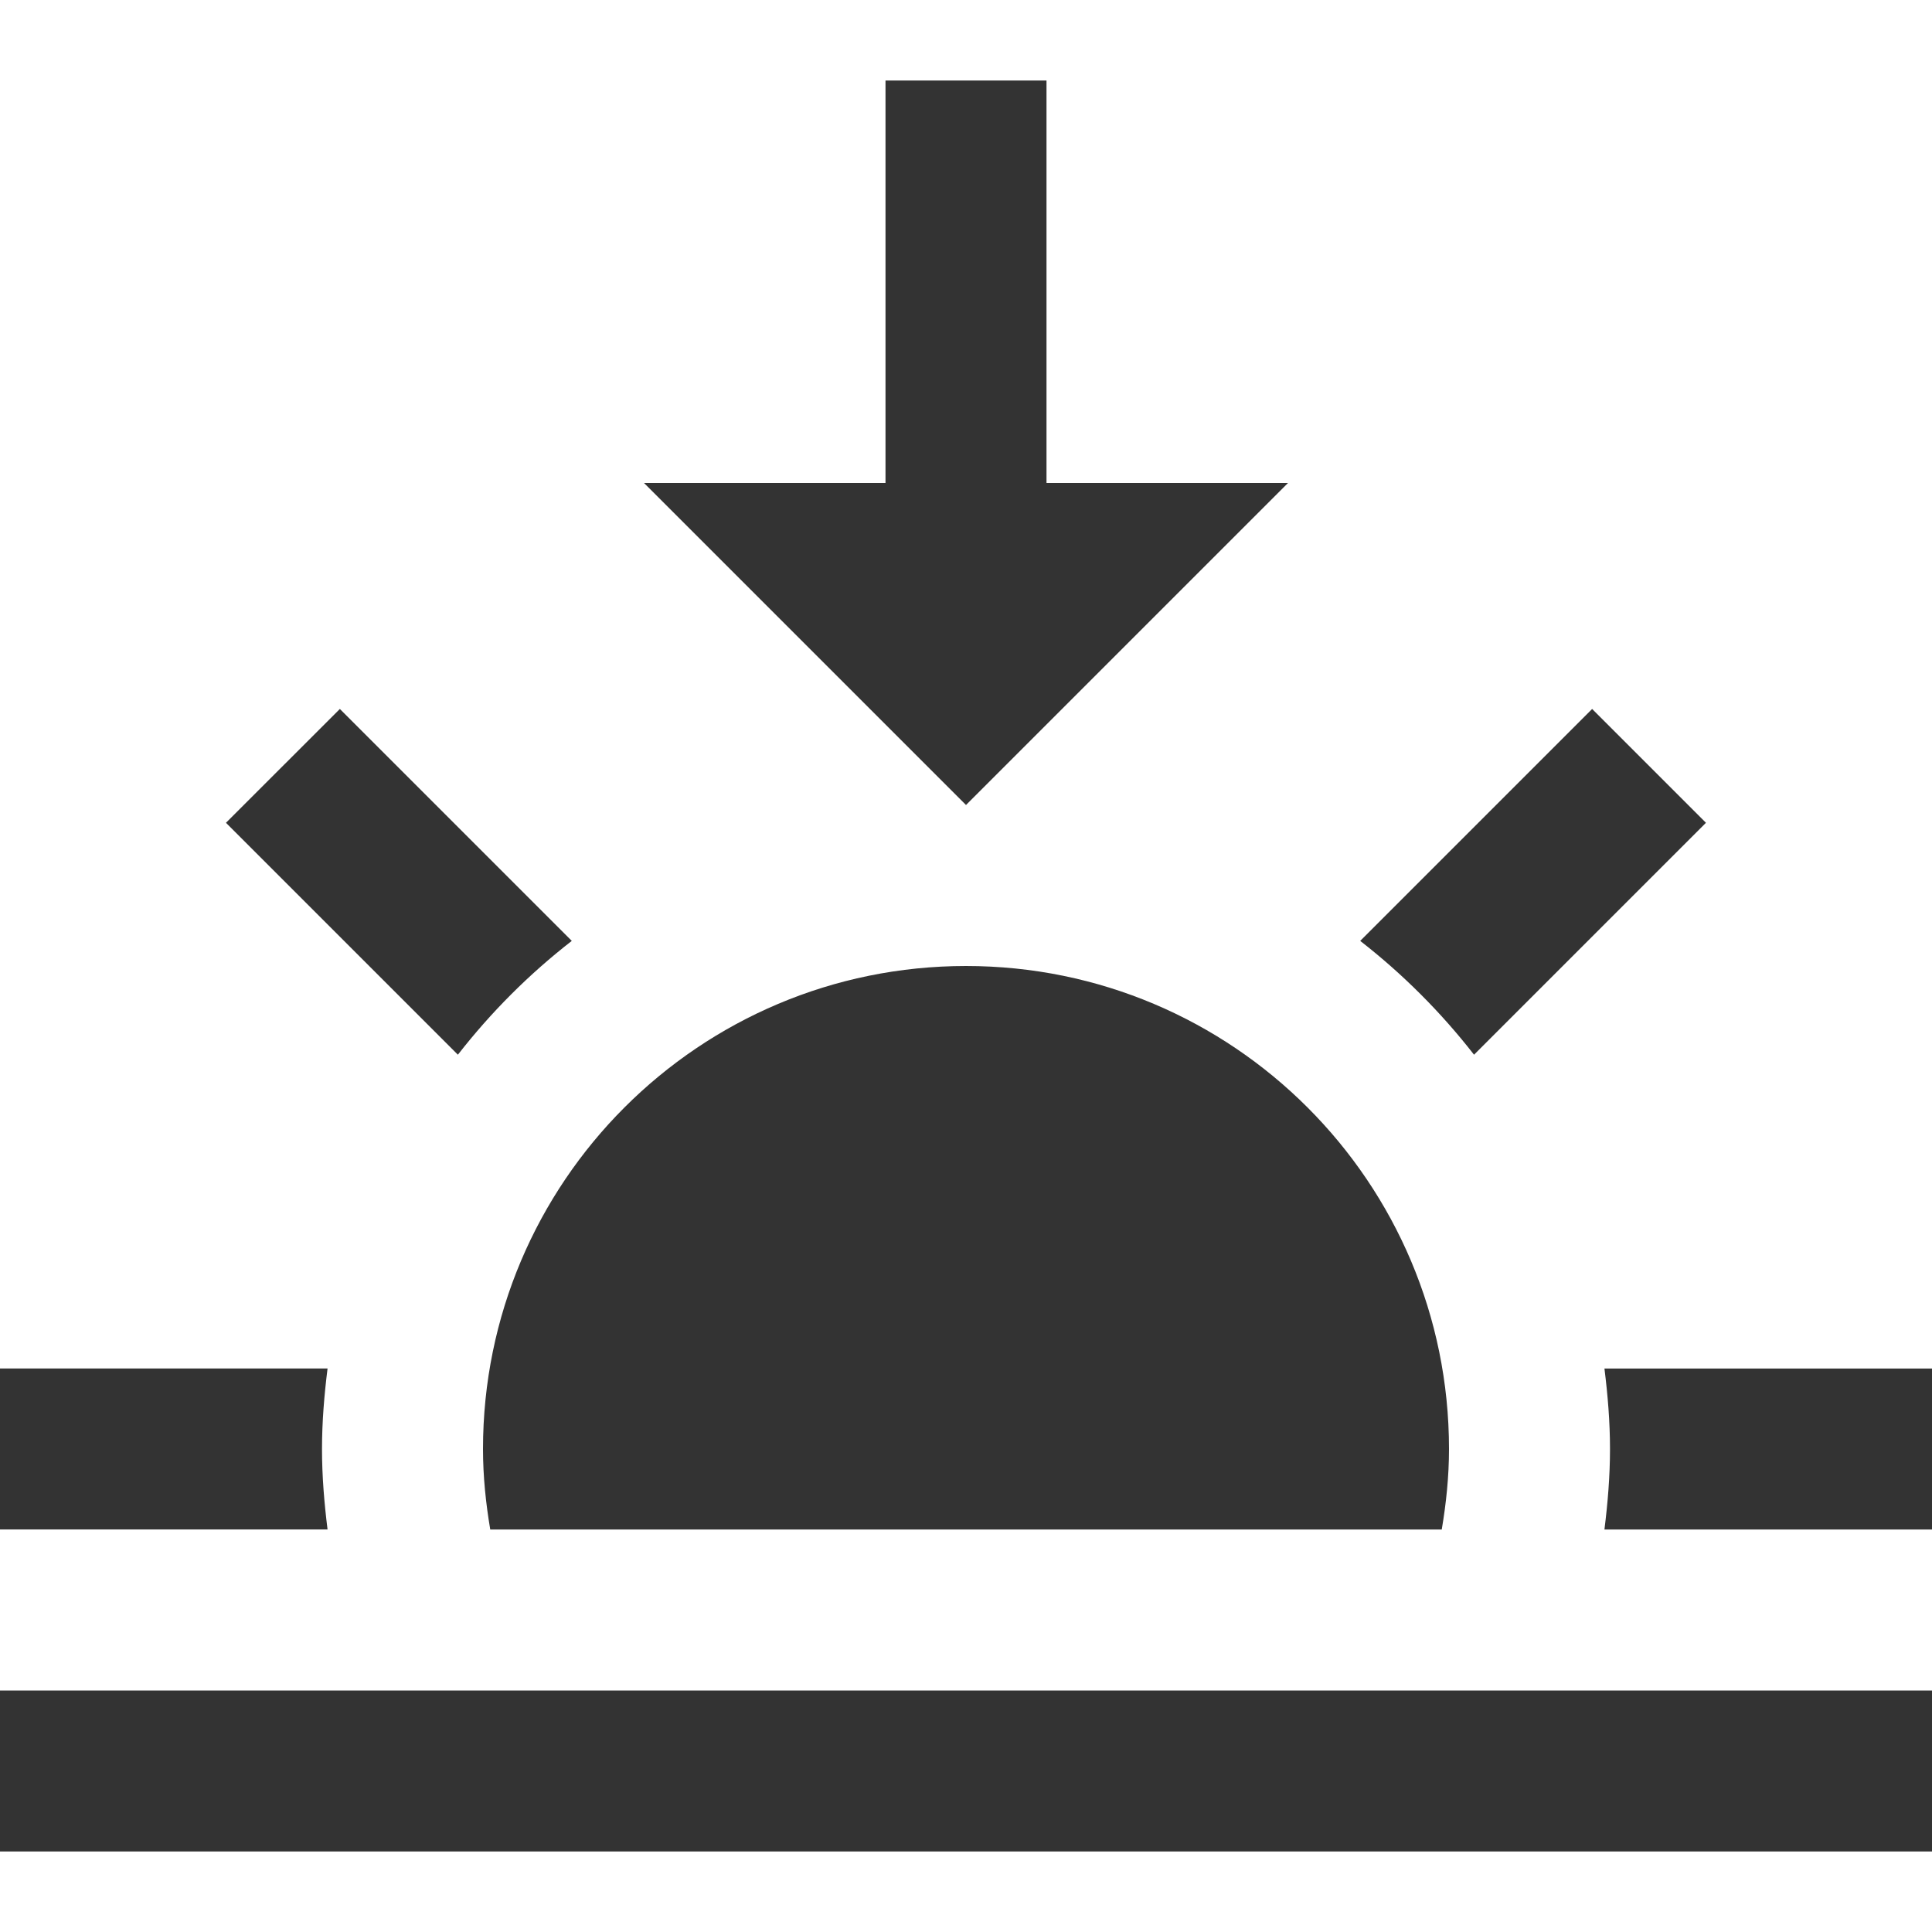 <svg xmlns="http://www.w3.org/2000/svg" width="14" height="14" viewBox="0 0 24 24" fill="#333"><path d="M24 23h-24v-2h24v2zm-24-6v2h4.069c-.041-.328-.069-.661-.069-1s.028-.672.069-1h-4.069zm7.103-5.312l-2.881-2.881-1.415 1.414 2.881 2.881c.412-.529.886-1.003 1.415-1.414zm5.897-10.688h-2v5h-3l4 4 4-4h-3v-5zm6.931 16c.041.328.069.661.069 1s-.028.672-.069 1h4.069v-2h-4.069zm-7.931-5c-3.314 0-6 2.686-6 6 0 .341.035.674.09 1h11.82c.055-.326.09-.659.09-1 0-3.314-2.686-6-6-6zm7.778-3.193l-2.881 2.881c.528.411 1.003.886 1.414 1.414l2.881-2.881-1.414-1.414z"/></svg>
